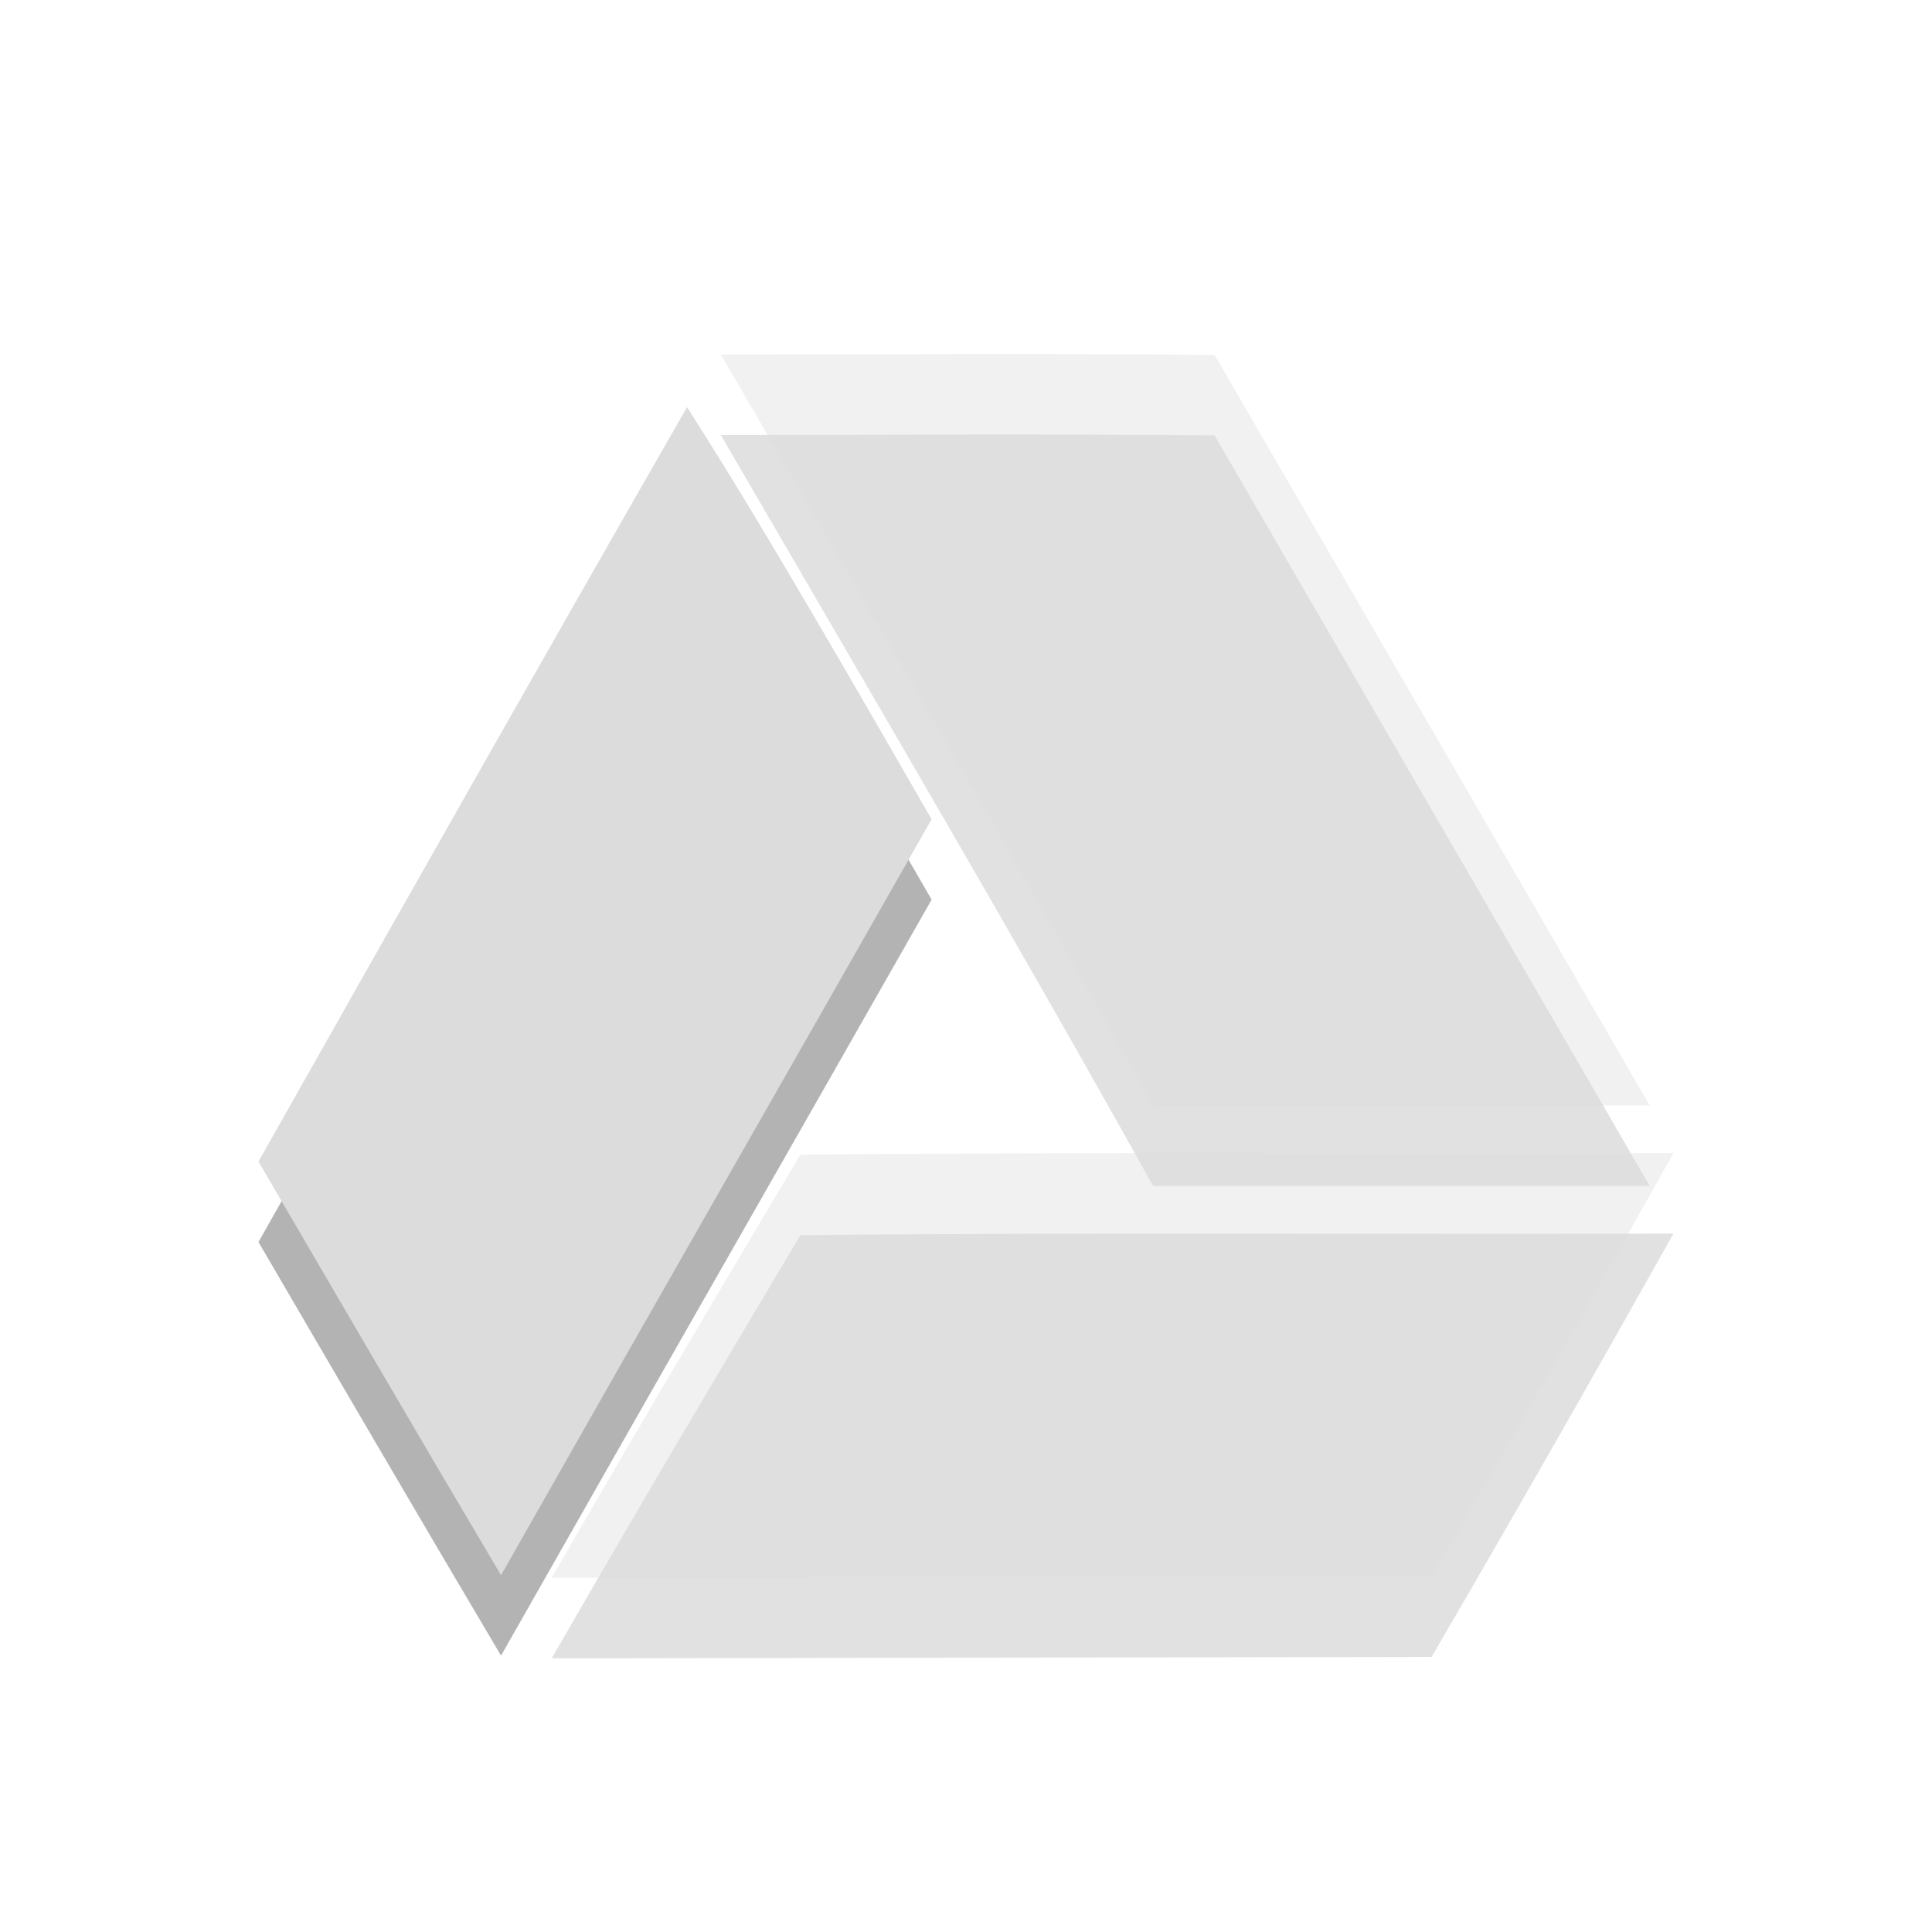 <?xml version="1.0" encoding="UTF-8" standalone="no"?>
<!-- Created with Inkscape (http://www.inkscape.org/) -->

<svg
   xmlns:dc="http://purl.org/dc/elements/1.1/"
   xmlns:cc="http://creativecommons.org/ns#"
   xmlns:rdf="http://www.w3.org/1999/02/22-rdf-syntax-ns#"
   xmlns:svg="http://www.w3.org/2000/svg"
   xmlns="http://www.w3.org/2000/svg"
   xmlns:sodipodi="http://sodipodi.sourceforge.net/DTD/sodipodi-0.dtd"
   xmlns:inkscape="http://www.inkscape.org/namespaces/inkscape"
   id="svg2"
   version="1.1"
   inkscape:version="0.48.4 r9939"
   width="24"
   height="24"
   sodipodi:docname="grive-app-ind-con-3.svg">
  <defs
     id="defs6" />
  <sodipodi:namedview
     pagecolor="#ffffff"
     bordercolor="#666666"
     borderopacity="1"
     objecttolerance="10"
     gridtolerance="10"
     guidetolerance="10"
     inkscape:pageopacity="0"
     inkscape:pageshadow="2"
     inkscape:window-width="1366"
     inkscape:window-height="744"
     id="namedview4"
     showgrid="false"
     inkscape:zoom="9.92"
     inkscape:cx="-10.379883"
     inkscape:cy="18.694155"
     inkscape:window-x="0"
     inkscape:window-y="24"
     inkscape:window-maximized="1"
     inkscape:current-layer="svg2"
     showguides="true"
     inkscape:guide-bbox="true" />
  <path
     sodipodi:nodetypes="ccccc"
     style="opacity:0.3;fill:#000000;fill-opacity:1;stroke:none"
     d="m 3.211,15.429 c 1.869,-3.31 3.779,-6.682 5.324,-9.372 1,1.56 2.261,3.778 3.038,5.119 -1.954,3.437 -3.348,5.865 -5.349,9.391 C 5.178,18.802 4.072,16.905 3.211,15.429 z"
     id="path4425-9"
     inkscape:connector-curvature="0" />
  <path
     sodipodi:nodetypes="ccccc"
     style="opacity:0.12;fill:#000000;fill-opacity:1;stroke:none"
     d="m 8.954,5.404 c 2.167,-6e-4 3.801,-0.015 6.134,0.005 1.945,3.357 3.677,6.337 5.405,9.323 -2.056,0 -4.113,0 -6.169,0 -1.745,-3.132 -3.558,-6.211 -5.37,-9.328 z"
     id="path4427-4"
     inkscape:connector-curvature="0" />
  <path
     sodipodi:nodetypes="ccccc"
     style="opacity:0.12;fill:#000000;fill-opacity:1;stroke:none"
     d="m 9.941,15.344 c 3.892,-0.038 7.653,-0.005 10.848,-0.02 -1.068,1.902 -1.974,3.489 -3.005,5.259 -3.644,0.006 -7.288,0.012 -10.931,0.018 1.058,-1.838 2.001,-3.428 3.089,-5.257 z"
     id="path4429-7"
     inkscape:connector-curvature="0" />
  <g
     id="g2984">
    <path
       inkscape:connector-curvature="0"
       id="path4425"
       d="M 3.211,14.429 C 5.08,11.119 6.99,7.747 8.535,5.058 9.535,6.617 10.796,8.835 11.573,10.177 9.619,13.614 8.224,16.041 6.224,19.568 5.178,17.802 4.072,15.905 3.211,14.429 z"
       style="fill:#dcdcdc;fill-opacity:1;stroke:none"
       sodipodi:nodetypes="ccccc" />
    <path
       inkscape:connector-curvature="0"
       id="path4427"
       d="m 8.954,4.404 c 2.167,-6e-4 3.801,-0.015 6.134,0.005 1.945,3.357 3.677,6.337 5.405,9.323 -2.056,0 -4.113,0 -6.169,0 C 12.578,10.6 10.766,7.521 8.954,4.404 z"
       style="opacity:0.4;fill:#dcdcdc;fill-opacity:1;stroke:none"
       sodipodi:nodetypes="ccccc" />
    <path
       inkscape:connector-curvature="0"
       id="path4429"
       d="m 9.941,14.344 c 3.892,-0.038 7.653,-0.005 10.848,-0.02 -1.068,1.902 -1.974,3.489 -3.005,5.259 -3.644,0.006 -7.288,0.012 -10.931,0.018 1.058,-1.838 2.001,-3.428 3.089,-5.257 z"
       style="opacity:0.4;fill:#dcdcdc;fill-opacity:1;stroke:none"
       sodipodi:nodetypes="ccccc" />
  </g>
</svg>

